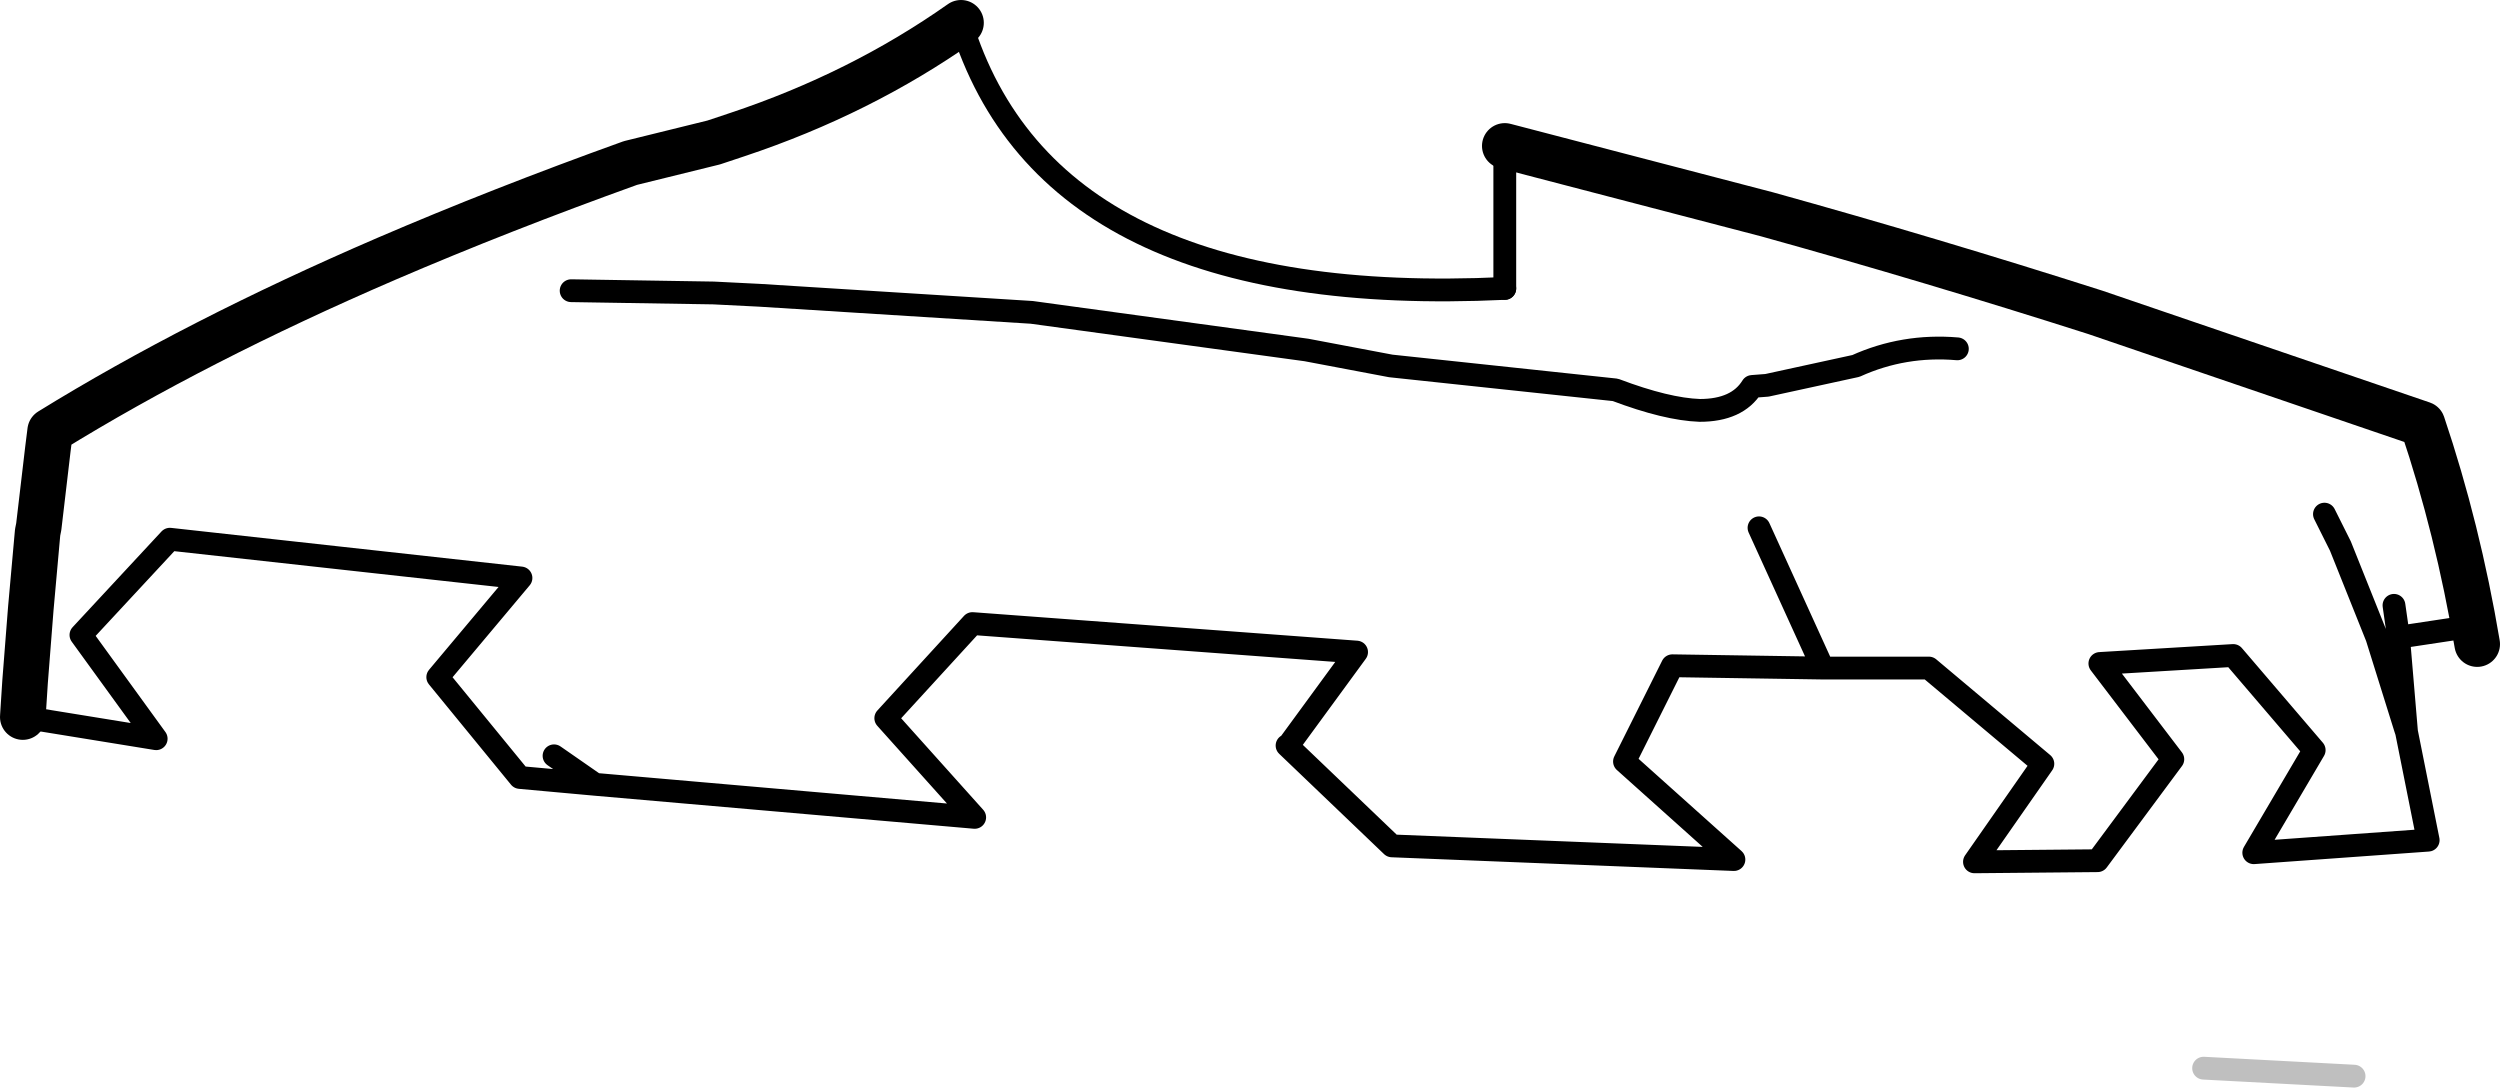 <?xml version="1.0" encoding="UTF-8" standalone="no"?>
<svg xmlns:xlink="http://www.w3.org/1999/xlink" height="47.7px" width="109.65px" xmlns="http://www.w3.org/2000/svg">
  <g transform="matrix(1.0, 0.0, 0.0, 1.0, -144.1, -133.6)">
    <path d="M210.1 140.0 L221.6 143.0 Q228.8 145.0 236.0 147.3 L250.35 152.2 Q251.9 156.8 252.75 161.85 M145.1 165.05 L145.2 163.5 145.45 160.3 145.75 156.95 145.8 156.7 146.2 153.3 146.3 152.5 Q152.7 148.55 161.05 144.95 166.05 142.8 171.75 140.75 L175.4 139.85 176.45 139.5 Q181.85 137.7 186.25 134.6" fill="none" stroke="#000000" stroke-linecap="round" stroke-linejoin="round" stroke-width="2.0"/>
    <path d="M252.75 161.85 L251.95 161.15 249.3 161.55 249.65 165.7 250.6 170.45 242.95 171.0 245.6 166.5 242.05 162.35 236.2 162.7 239.4 166.9 236.1 171.35 230.7 171.4 233.7 167.1 228.7 162.9 224.05 162.9 223.95 162.9 217.45 162.8 215.35 167.0 220.15 171.3 205.15 170.7 200.55 166.3 200.6 166.3 203.6 162.2 186.75 160.95 182.95 165.1 186.85 169.45 170.2 168.0 166.9 167.7 163.3 163.3 166.95 158.95 151.55 157.25 147.65 161.45 150.95 166.0 145.1 165.05 M210.1 146.25 L210.1 140.0 M169.15 146.35 L175.4 146.45 177.4 146.55 189.35 147.3 201.4 148.95 205.1 149.65 214.95 150.7 Q217.2 151.55 218.65 151.6 220.3 151.6 220.95 150.55 L221.6 150.5 225.5 149.65 Q227.6 148.7 229.95 148.9 M170.2 168.0 L168.4 166.75 M221.25 156.75 L224.05 162.9 M246.05 156.15 L246.75 157.55 248.35 161.55 249.6 165.55 249.65 165.7 M249.3 161.55 L249.1 160.15" fill="none" stroke="#000000" stroke-linecap="round" stroke-linejoin="round" stroke-width="1.0"/>
    <path d="M240.75 180.45 L247.35 180.8" fill="none" stroke="#000000" stroke-linecap="round" stroke-linejoin="round" stroke-opacity="0.251" stroke-width="1.0"/>
    <path d="M186.25 134.6 Q190.1 147.2 210.1 146.25" fill="none" stroke="#000000" stroke-linecap="round" stroke-linejoin="round" stroke-width="1.0"/>
  </g>
</svg>
